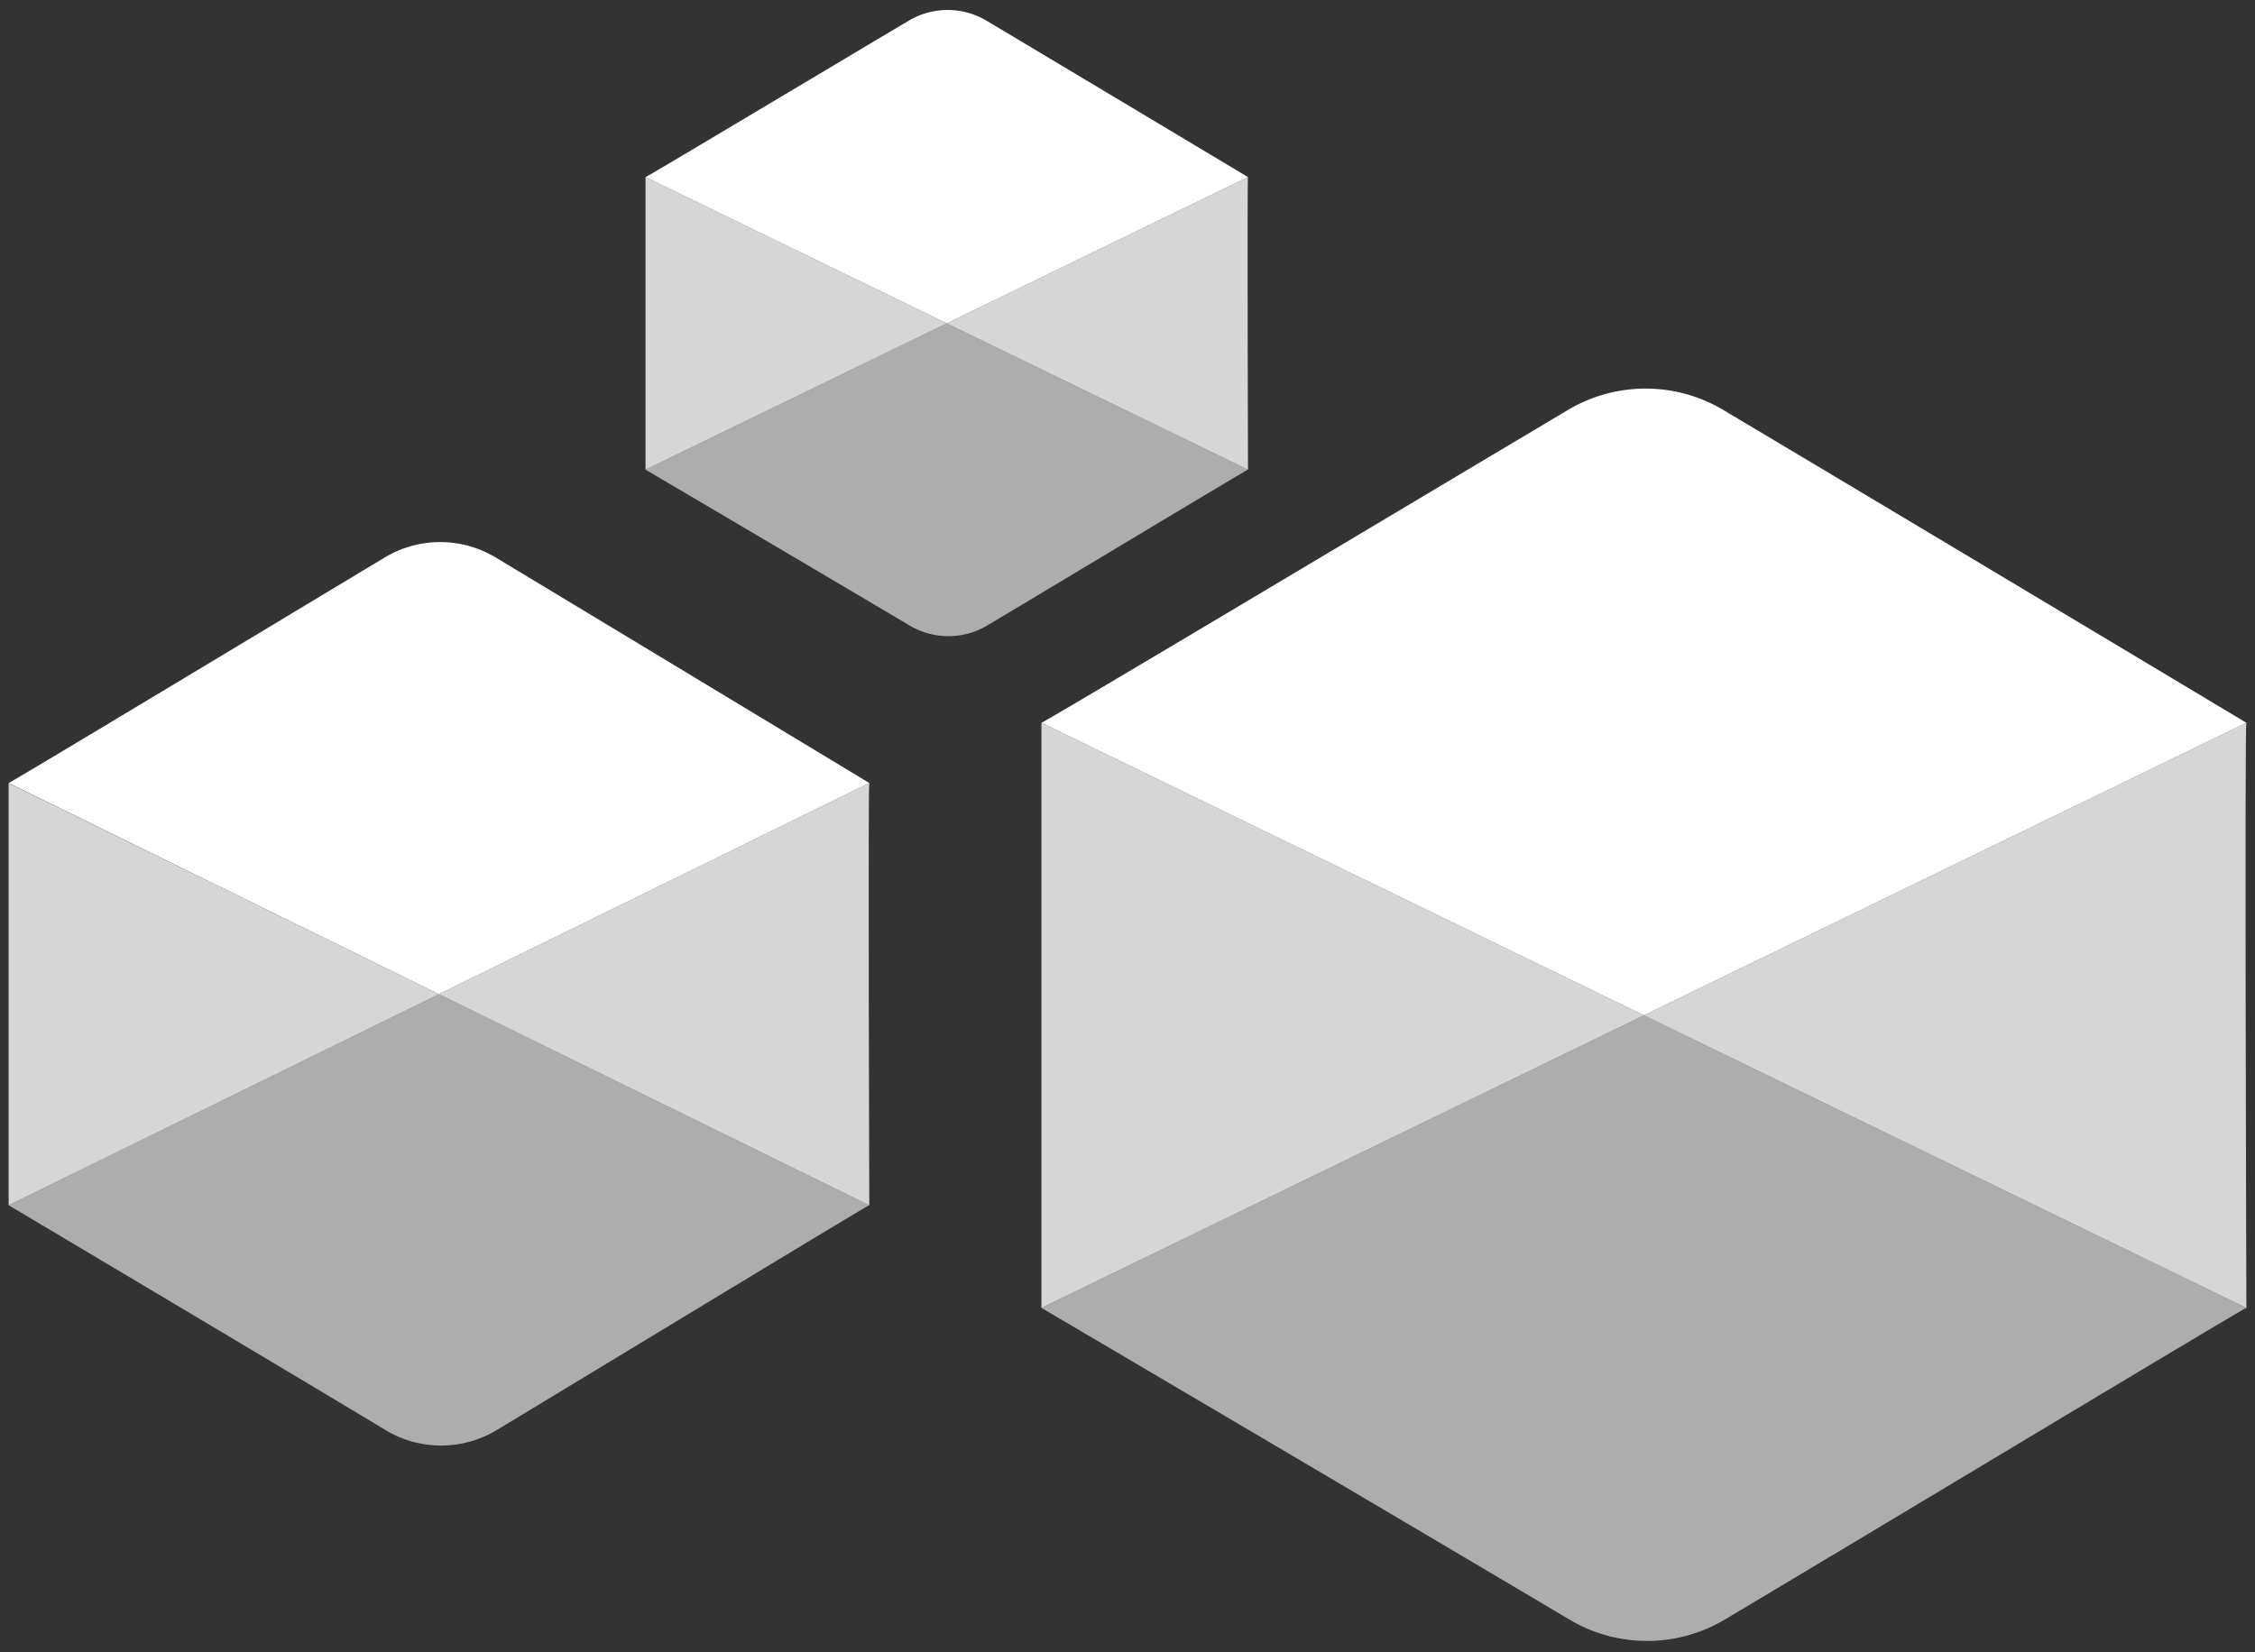 <svg xmlns="http://www.w3.org/2000/svg" id="Lagom_Reverse" data-name="Lagom Reverse" viewBox="0 0 262 192"><rect x="0" y="0" width="262" height="192" fill="#333333" stroke="none"/><title>logom_icon</title><g id="Icon"><g opacity=".8"><path fill="#fff" d="M261,84l-70,34,70,34S260.78,84.27,261,84Z"/></g><g opacity=".8"><polygon fill="#fff" points="121 152 191 118 121 84 121 152"/></g><path fill="#fff" d="M191,118l70,34c-0.27,0-41.76,25-60.63,36.24a17.64,17.64,0,0,1-18,0C163.47,177,121,152,121,152Z" opacity=".6"/><path fill="#fff" d="M200.23,47.65C219.09,58.88,261,84,261,84l-70,34L121,84c0.27,0,42.31-25.12,61.18-36.36A17.64,17.64,0,0,1,200.23,47.65Z"/><g opacity=".8"><path fill="#fff" d="M145,20.58l-35,17,35,17S144.89,20.72,145,20.58Z"/></g><g opacity=".8"><polygon fill="#fff" points="75 54.58 110 37.58 75 20.58 75 54.58"/></g><path fill="#fff" d="M110,37.58l35,17c-0.14,0-20.88,12.5-30.31,18.12a8.82,8.82,0,0,1-9,0C96.23,67.08,75,54.58,75,54.58Z" opacity=".6"/><path fill="#fff" d="M114.61,2.4C124,8,145,20.58,145,20.58l-35,17-35-17C75.14,20.59,96.16,8,105.59,2.4A8.82,8.82,0,0,1,114.61,2.4Z"/><g opacity=".8"><path fill="#fff" d="M101,91L51,115.54l50,24.53S100.84,91.21,101,91Z"/></g><g opacity=".8"><polygon fill="#fff" points="1 140.07 51 115.54 1 91.02 1 140.07"/></g><path fill="#fff" d="M51,115.54l50,24.53c-0.19,0-29.83,18-43.3,26.14a12.5,12.5,0,0,1-12.89,0C31.34,158.1,1,140.07,1,140.07Z" opacity=".6"/><path fill="#fff" d="M57.59,64.79C71.06,72.9,101,91,101,91L51,115.54,1,91C1.19,91,31.22,72.9,44.7,64.79A12.5,12.5,0,0,1,57.59,64.79Z"/></g></svg>
